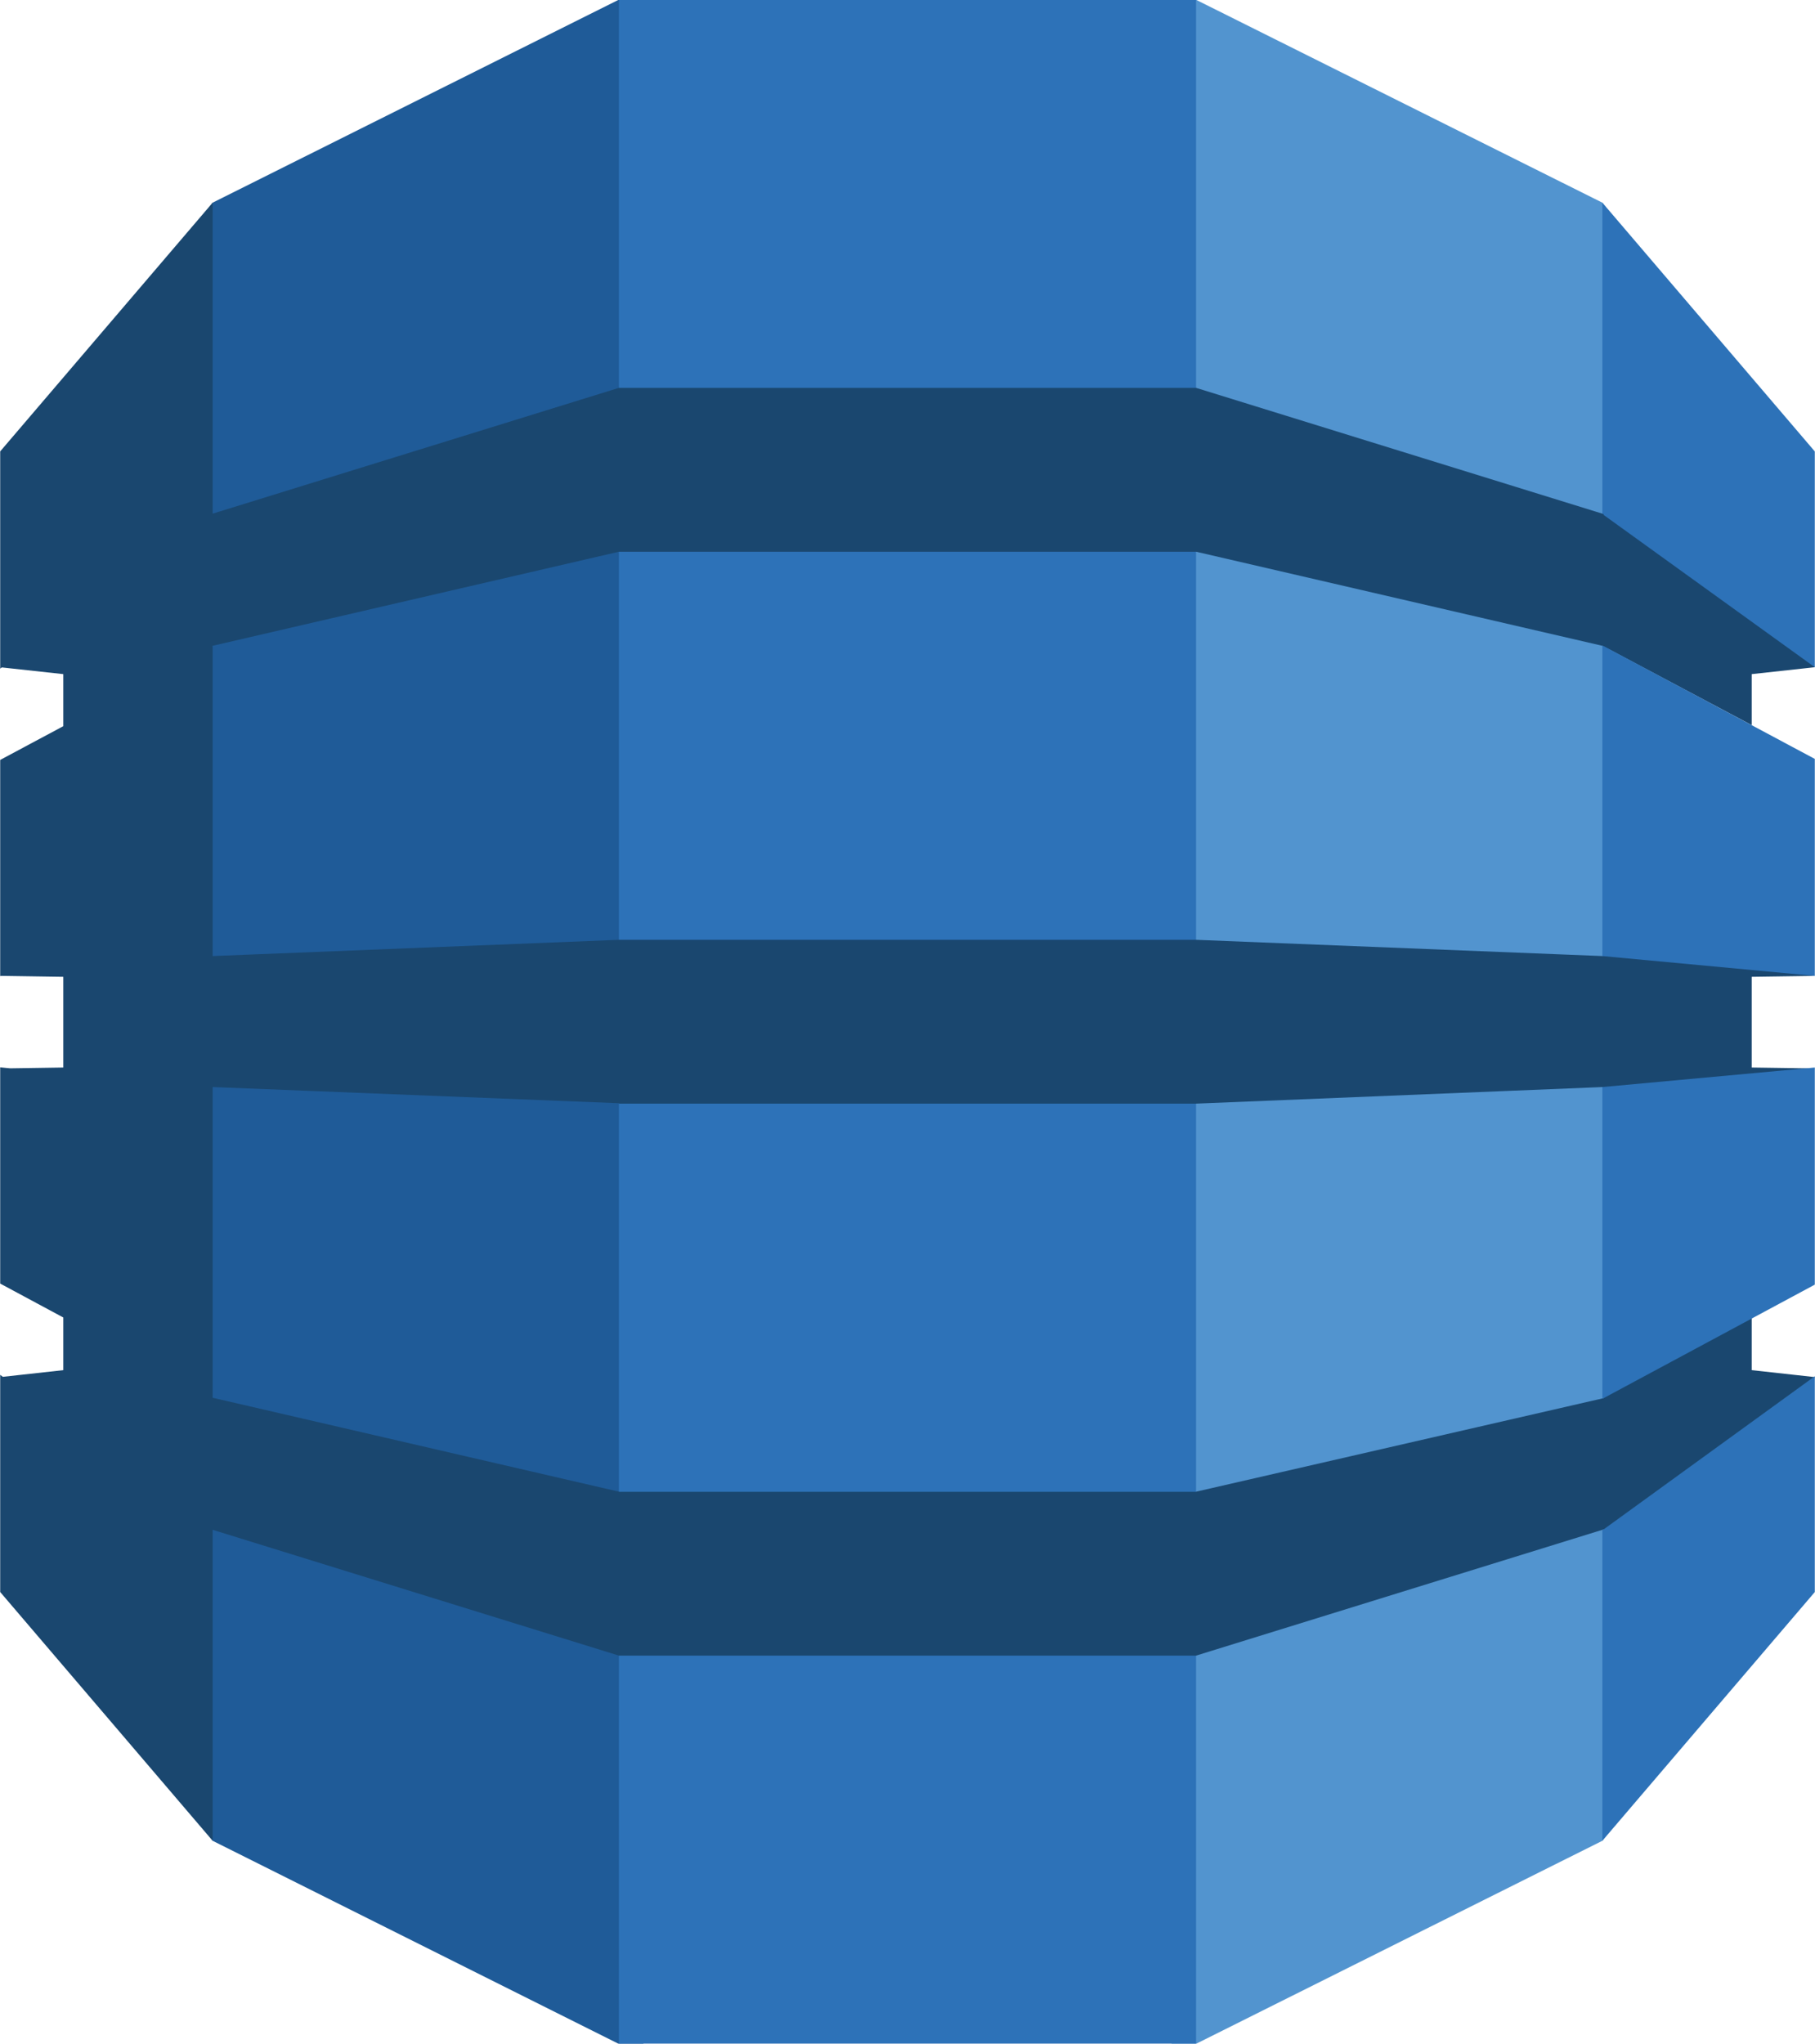 <svg xmlns="http://www.w3.org/2000/svg" width="548" height="617" viewBox="0 0 548 617" fill="none">
  <g clip-path="url(#dynamo_clip)">
    <path d="M353.739 616.933H361.246L483.795 555.702L485.834 552.821V64.075L483.795 61.18L361.246 0H353.646L353.739 616.933Z" fill="#5294CF"/>
    <path d="M194.259 616.933H186.647L64.203 555.702L61.718 551.431L60.458 66.564L64.203 61.18L186.647 0H194.353L194.259 616.933Z" fill="#1F5B98"/>
    <path d="M186.863 0H361.129V616.933H186.863V0Z" fill="#2D72B8"/>
    <path d="M547.942 294.606L543.801 293.689L484.672 288.18L483.795 288.617L361.137 283.715H186.863L64.203 288.617V195.16L64.075 195.228L64.203 194.954L186.863 166.556H361.137L483.795 194.954L528.886 218.902V203.506L547.942 201.423L545.969 197.578L485.633 154.47L483.795 155.066L361.137 117.091H186.863L64.203 155.066V61.18L0.058 136.266V201.842L0.554 201.483L19.114 203.506V219.219L0.058 229.408V294.658L0.554 294.606L19.114 294.88V322.266L3.101 322.506L0.058 322.215V387.49L19.114 397.729V413.624L0.856 415.638L0.058 415.039V480.605L64.203 555.702V461.823L186.863 499.799H361.137L484.157 461.712L485.792 462.428L545.333 419.955L547.942 415.723L528.886 413.624V398.047L526.389 397.051L485.633 419.002L484.157 422.081L361.137 450.314V450.349H186.863V450.314L64.203 421.961V328.162L186.863 333.046V333.166H361.137L483.795 328.162L486.588 329.445L543.9 324.514L547.942 322.54L528.886 322.266V294.88L547.942 294.606Z" fill="#1A476F"/>
    <path d="M483.795 461.823V555.702L547.942 480.605V415.467L484.165 461.712L483.795 461.823ZM483.795 422.167L484.165 422.081L547.942 387.807V322.266L483.795 328.162V422.167ZM484.165 195.04L483.795 194.954V288.617L547.942 294.606V229.098L484.165 195.04ZM484.165 155.434L547.942 201.423V136.283L483.795 61.18V155.066L484.165 155.195V155.434Z" fill="#2D72B8"/>
  </g>
  <defs>
    <clipPath id="dynamo_clip">
      <rect width="548" height="617" fill="white"/>
    </clipPath>
  </defs>
</svg>